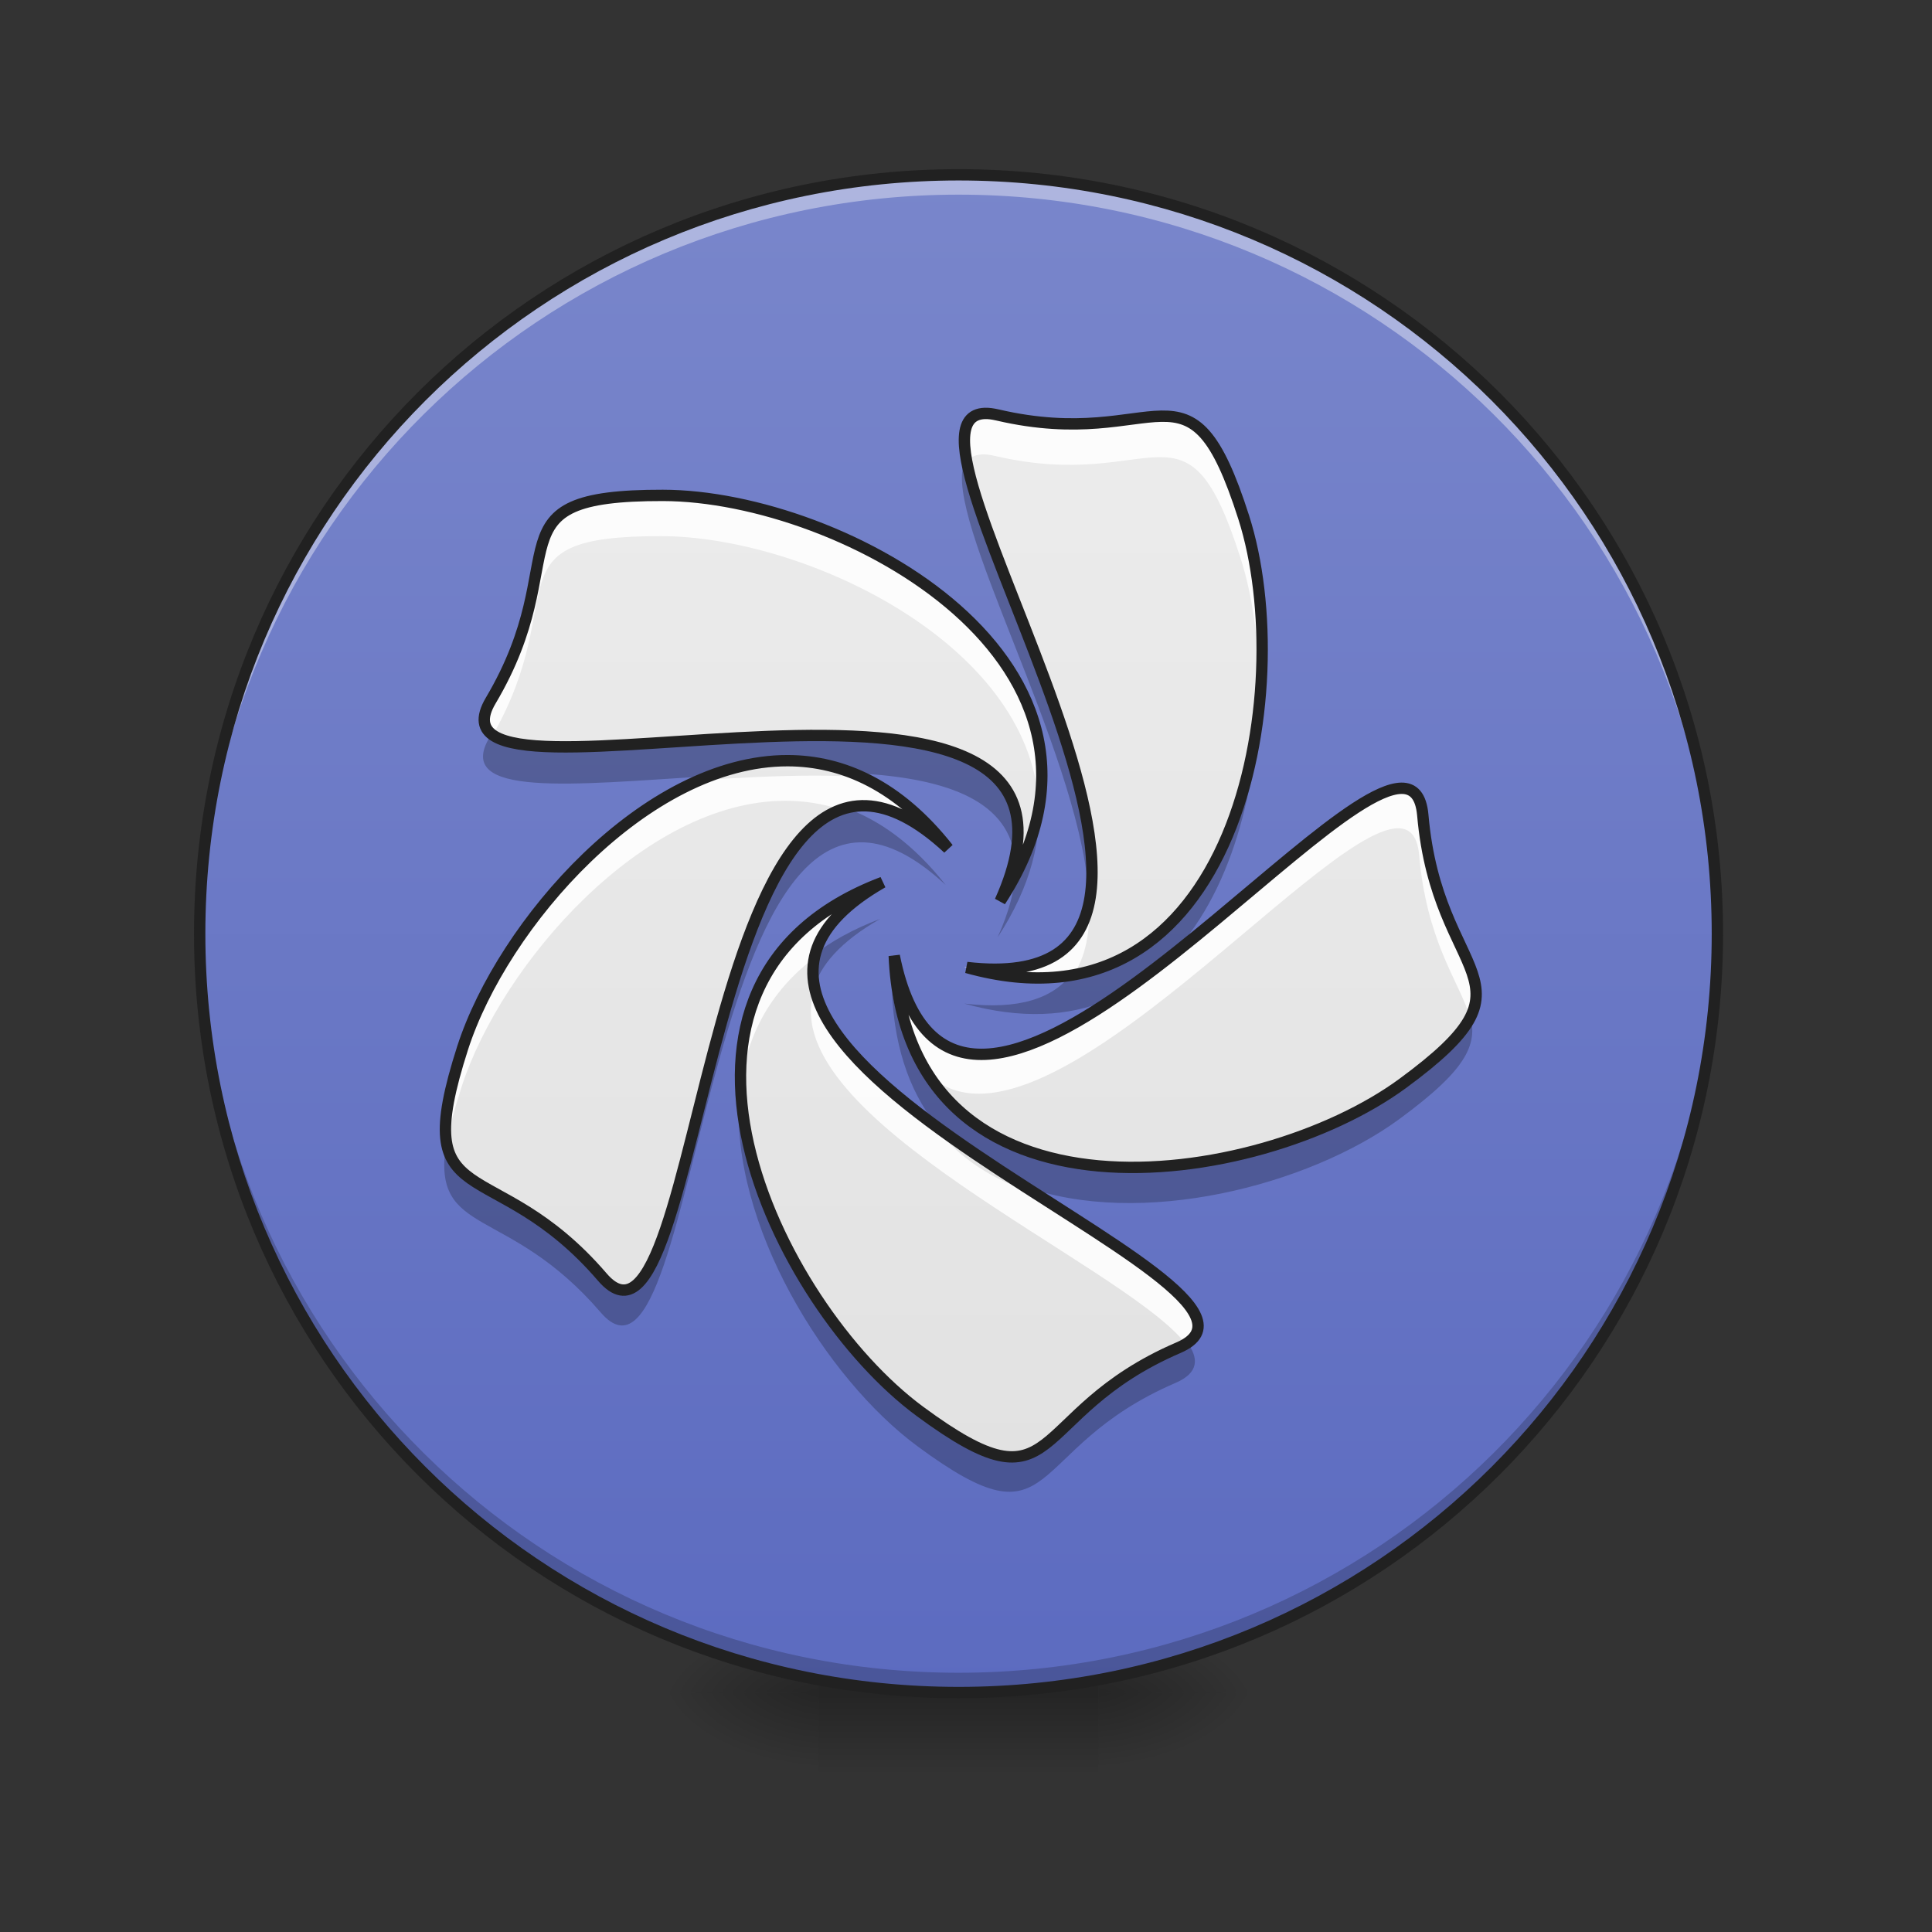 <?xml version="1.0" encoding="UTF-8"?>
<svg xmlns="http://www.w3.org/2000/svg" xmlns:xlink="http://www.w3.org/1999/xlink" width="48pt" height="48pt" viewBox="0 0 48 48" version="1.1">
<rect x="0" y="0" width="48" height="48" fill="#333333" stroke="none"/>
<defs>
<radialGradient id="radial0" gradientUnits="userSpaceOnUse" cx="450.909" cy="189.579" fx="450.909" fy="189.579" r="21.167" gradientTransform="matrix(0,-0.117,-0.211,-0,66.785,95.393)">
<stop offset="0" style="stop-color:rgb(0%,0%,0%);stop-opacity:0.314;"/>
<stop offset="0.222" style="stop-color:rgb(0%,0%,0%);stop-opacity:0.275;"/>
<stop offset="1" style="stop-color:rgb(0%,0%,0%);stop-opacity:0;"/>
</radialGradient>
<radialGradient id="radial1" gradientUnits="userSpaceOnUse" cx="450.909" cy="189.579" fx="450.909" fy="189.579" r="21.167" gradientTransform="matrix(-0,0.117,0.211,0,-19.155,-11.291)">
<stop offset="0" style="stop-color:rgb(0%,0%,0%);stop-opacity:0.314;"/>
<stop offset="0.222" style="stop-color:rgb(0%,0%,0%);stop-opacity:0.275;"/>
<stop offset="1" style="stop-color:rgb(0%,0%,0%);stop-opacity:0;"/>
</radialGradient>
<radialGradient id="radial2" gradientUnits="userSpaceOnUse" cx="450.909" cy="189.579" fx="450.909" fy="189.579" r="21.167" gradientTransform="matrix(-0,-0.117,0.211,-0,-19.155,95.393)">
<stop offset="0" style="stop-color:rgb(0%,0%,0%);stop-opacity:0.314;"/>
<stop offset="0.222" style="stop-color:rgb(0%,0%,0%);stop-opacity:0.275;"/>
<stop offset="1" style="stop-color:rgb(0%,0%,0%);stop-opacity:0;"/>
</radialGradient>
<radialGradient id="radial3" gradientUnits="userSpaceOnUse" cx="450.909" cy="189.579" fx="450.909" fy="189.579" r="21.167" gradientTransform="matrix(0,0.117,-0.211,0,66.785,-11.291)">
<stop offset="0" style="stop-color:rgb(0%,0%,0%);stop-opacity:0.314;"/>
<stop offset="0.222" style="stop-color:rgb(0%,0%,0%);stop-opacity:0.275;"/>
<stop offset="1" style="stop-color:rgb(0%,0%,0%);stop-opacity:0;"/>
</radialGradient>
<linearGradient id="linear0" gradientUnits="userSpaceOnUse" x1="255.323" y1="233.5" x2="255.323" y2="254.667" gradientTransform="matrix(0.02,0,0,0.094,18.698,20.158)">
<stop offset="0" style="stop-color:rgb(0%,0%,0%);stop-opacity:0.275;"/>
<stop offset="1" style="stop-color:rgb(0%,0%,0%);stop-opacity:0;"/>
</linearGradient>
<linearGradient id="linear1" gradientUnits="userSpaceOnUse" x1="254" y1="-168.667" x2="254" y2="233.5" gradientTransform="matrix(0.094,0,0,0.094,0,20.158)">
<stop offset="0" style="stop-color:rgb(47.451%,52.549%,79.608%);stop-opacity:1;"/>
<stop offset="1" style="stop-color:rgb(36.078%,41.961%,75.294%);stop-opacity:1;"/>
</linearGradient>
<linearGradient id="linear2" gradientUnits="userSpaceOnUse" x1="254" y1="233.5" x2="254" y2="-168.667" gradientTransform="matrix(0.094,0,0,0.094,0,20.158)">
<stop offset="0" style="stop-color:rgb(87.843%,87.843%,87.843%);stop-opacity:1;"/>
<stop offset="1" style="stop-color:rgb(93.333%,93.333%,93.333%);stop-opacity:1;"/>
</linearGradient>
</defs>
<g id="surface1">
<path style=" stroke:none;fill-rule:nonzero;fill:url(#radial0);" d="M 27.289 42.051 L 31.258 42.051 L 31.258 40.066 L 27.289 40.066 Z M 27.289 42.051 "/>
<path style=" stroke:none;fill-rule:nonzero;fill:url(#radial1);" d="M 20.34 42.051 L 16.371 42.051 L 16.371 44.035 L 20.34 44.035 Z M 20.34 42.051 "/>
<path style=" stroke:none;fill-rule:nonzero;fill:url(#radial2);" d="M 20.34 42.051 L 16.371 42.051 L 16.371 40.066 L 20.34 40.066 Z M 20.34 42.051 "/>
<path style=" stroke:none;fill-rule:nonzero;fill:url(#radial3);" d="M 27.289 42.051 L 31.258 42.051 L 31.258 44.035 L 27.289 44.035 Z M 27.289 42.051 "/>
<path style=" stroke:none;fill-rule:nonzero;fill:url(#linear0);" d="M 20.34 41.555 L 27.289 41.555 L 27.289 44.035 L 20.34 44.035 Z M 20.34 41.555 "/>
<path style=" stroke:none;fill-rule:nonzero;fill:url(#linear1);" d="M 23.816 4.344 C 34.227 4.344 42.668 12.785 42.668 23.199 C 42.668 33.609 34.227 42.051 23.816 42.051 C 13.402 42.051 4.961 33.609 4.961 23.199 C 4.961 12.785 13.402 4.344 23.816 4.344 Z M 23.816 4.344 "/>
<path style=" stroke:none;fill-rule:nonzero;fill:rgb(0%,0%,0%);fill-opacity:0.196;" d="M 23.816 41.926 C 13.371 41.926 4.961 33.52 4.961 23.074 C 4.961 23.012 4.961 22.949 4.961 22.891 C 5.062 33.246 13.434 41.559 23.816 41.559 C 34.199 41.559 42.57 33.246 42.668 22.891 C 42.668 22.949 42.668 23.012 42.668 23.074 C 42.668 33.52 34.258 41.926 23.816 41.926 Z M 23.816 41.926 "/>
<path style=" stroke:none;fill-rule:nonzero;fill:rgb(100%,100%,100%);fill-opacity:0.392;" d="M 23.816 4.469 C 13.371 4.469 4.961 12.875 4.961 23.32 C 4.961 23.383 4.961 23.445 4.961 23.508 C 5.062 13.148 13.434 4.836 23.816 4.836 C 34.199 4.836 42.57 13.148 42.668 23.508 C 42.668 23.445 42.668 23.383 42.668 23.32 C 42.668 12.875 34.258 4.469 23.816 4.469 Z M 23.816 4.469 "/>
<path style=" stroke:none;fill-rule:nonzero;fill:rgb(12.941%,12.941%,12.941%);fill-opacity:1;" d="M 23.816 4.203 C 13.293 4.203 4.82 12.676 4.82 23.199 C 4.82 33.719 13.293 42.191 23.816 42.191 C 34.336 42.191 42.809 33.719 42.809 23.199 C 42.809 12.676 34.336 4.203 23.816 4.203 Z M 23.816 4.484 C 34.184 4.484 42.527 12.828 42.527 23.199 C 42.527 33.566 34.184 41.91 23.816 41.91 C 13.445 41.91 5.102 33.566 5.102 23.199 C 5.102 12.828 13.445 4.484 23.816 4.484 Z M 23.816 4.484 "/>
<path style=" stroke:none;fill-rule:evenodd;fill:url(#linear2);" d="M 24.406 10.297 C 21.559 10.391 31.988 24.957 23.957 24.027 C 30.656 25.902 32.188 17.152 30.82 12.871 C 29.465 8.629 28.762 11.277 24.723 10.336 C 24.602 10.309 24.496 10.293 24.406 10.297 Z M 16.426 12.328 C 12.023 12.32 14.293 13.816 12.16 17.414 C 10.125 20.848 28.246 14.695 24.785 22.383 C 28.617 16.516 20.871 12.332 16.426 12.328 Z M 19.523 18.902 C 16.004 18.895 12.457 22.945 11.465 26.02 C 10.102 30.258 12.207 28.535 14.926 31.699 C 17.523 34.723 17.344 15.371 23.496 21.078 C 22.277 19.531 20.902 18.906 19.523 18.902 Z M 34.727 19.586 C 32.441 19.621 23.625 31.047 22.16 23.738 C 22.465 30.766 31.16 29.539 34.758 26.902 C 38.324 24.285 35.621 24.426 35.258 20.246 C 35.215 19.777 35.027 19.582 34.727 19.586 Z M 21.871 21.918 C 15.363 24.383 19.203 32.375 22.797 35.027 C 26.355 37.652 25.387 35.09 29.203 33.449 C 32.844 31.883 14.609 26.074 21.871 21.918 Z M 21.871 21.918 "/>
<path style=" stroke:none;fill-rule:evenodd;fill:rgb(100%,100%,100%);fill-opacity:0.861;" d="M 24.441 10.297 C 24.43 10.297 24.418 10.297 24.406 10.297 C 23.898 10.316 23.812 10.789 23.969 11.559 C 24.047 11.391 24.188 11.297 24.406 11.289 C 24.496 11.285 24.602 11.301 24.723 11.328 C 28.762 12.27 29.465 9.621 30.82 13.863 C 31.078 14.664 31.23 15.621 31.27 16.637 C 31.32 15.262 31.16 13.93 30.82 12.871 C 29.465 8.629 28.762 11.277 24.723 10.336 C 24.617 10.309 24.523 10.297 24.441 10.297 Z M 16.426 12.328 C 12.023 12.32 14.293 13.816 12.16 17.414 C 11.914 17.828 11.961 18.105 12.234 18.281 C 14.238 14.773 12.078 13.312 16.426 13.32 C 19.891 13.324 25.359 15.863 25.789 19.762 C 26.277 15.309 20.176 12.332 16.426 12.328 Z M 20.254 19.27 C 19.301 19.27 18.297 19.324 17.332 19.387 C 14.629 20.551 12.25 23.59 11.465 26.02 C 11.066 27.258 10.965 27.988 11.086 28.477 C 11.148 28.086 11.273 27.609 11.465 27.012 C 12.457 23.938 16.004 19.887 19.523 19.895 C 19.973 19.895 20.422 19.965 20.863 20.105 C 21.586 19.863 22.449 20.109 23.496 21.078 C 22.816 20.219 22.09 19.641 21.34 19.301 C 20.988 19.281 20.625 19.27 20.254 19.27 Z M 34.727 19.586 C 33.777 19.602 31.699 21.582 29.492 23.367 C 28.898 24.141 28.148 24.734 27.223 25.043 C 24.898 26.539 22.809 26.977 22.16 23.738 C 22.207 24.867 22.473 25.781 22.898 26.512 C 25.496 29.648 32.691 20.609 34.727 20.578 C 35.027 20.574 35.215 20.77 35.258 21.238 C 35.438 23.336 36.211 24.344 36.484 25.16 C 36.961 24.008 35.516 23.223 35.258 20.246 C 35.215 19.777 35.027 19.582 34.727 19.586 Z M 25.176 21.188 C 25.113 21.543 24.984 21.938 24.785 22.383 C 24.953 22.121 25.102 21.867 25.227 21.613 C 25.223 21.465 25.207 21.32 25.176 21.188 Z M 21.871 21.918 C 19.098 22.969 18.203 25.027 18.371 27.246 C 18.477 25.941 19.016 24.746 20.172 23.844 C 20.285 23.18 20.805 22.531 21.871 21.918 Z M 27.035 22.129 C 26.887 23.461 26.047 24.27 23.957 24.027 C 24.984 24.312 25.891 24.352 26.684 24.195 C 27.023 23.68 27.113 22.961 27.035 22.129 Z M 20.215 24.645 C 19.297 27.789 27.789 31.363 29.418 33.336 C 30.48 32.633 28.227 31.273 25.676 29.637 C 24.695 29.328 23.836 28.793 23.215 27.977 C 21.738 26.895 20.516 25.758 20.215 24.645 Z M 20.215 24.645 "/>
<path style=" stroke:none;fill-rule:evenodd;fill:rgb(0%,0%,0%);fill-opacity:0.235;" d="M 23.957 11.5 C 23.418 12.852 26.746 18.555 27.039 22.094 C 27.336 19.195 24.414 13.875 23.957 11.5 Z M 31.27 16.594 C 31.156 19.969 29.773 23.629 26.613 24.207 C 26.16 24.801 25.328 25.094 23.957 24.934 C 25.367 25.328 26.547 25.254 27.52 24.848 C 28.105 24.453 28.707 23.996 29.297 23.523 C 30.766 21.805 31.352 19.035 31.27 16.594 Z M 12.199 18.258 C 12.184 18.277 12.172 18.301 12.16 18.324 C 11.27 19.824 14.242 19.492 17.574 19.285 C 18.215 19.039 18.871 18.902 19.523 18.902 C 20.059 18.902 20.59 19 21.117 19.203 C 23.203 19.293 24.898 19.75 25.184 21.141 C 26.023 16.109 13.902 19.52 12.199 18.258 Z M 25.793 19.719 C 25.734 20.324 25.551 20.957 25.227 21.613 C 25.219 22.082 25.078 22.637 24.785 23.289 C 25.621 22.012 25.906 20.812 25.793 19.719 Z M 20.996 20.066 C 17.332 20.98 17.109 34.238 14.926 31.699 C 12.984 29.441 11.355 29.672 11.078 28.445 C 10.734 30.762 12.605 29.91 14.926 32.609 C 17.523 35.629 17.344 16.277 23.496 21.988 C 22.711 20.992 21.867 20.379 20.996 20.066 Z M 21.871 22.828 C 21.207 23.078 20.652 23.387 20.191 23.742 C 20.125 24.027 20.133 24.312 20.203 24.602 C 20.367 23.988 20.883 23.391 21.871 22.828 Z M 22.16 24.648 C 22.227 26.156 22.676 27.281 23.379 28.098 C 24.027 28.562 24.719 29.02 25.395 29.457 C 28.332 30.539 32.523 29.445 34.758 27.809 C 36.5 26.531 36.746 25.91 36.496 25.121 C 36.316 25.598 35.812 26.129 34.758 26.902 C 31.66 29.176 24.777 30.398 22.734 26.203 C 22.488 25.828 22.293 25.316 22.16 24.648 Z M 18.367 27.203 C 18.133 30.41 20.516 34.25 22.797 35.934 C 26.355 38.559 25.387 36 29.203 34.359 C 29.785 34.109 29.805 33.746 29.461 33.305 C 29.395 33.355 29.305 33.406 29.203 33.449 C 25.387 35.09 26.355 37.652 22.797 35.027 C 20.727 33.5 18.574 30.199 18.367 27.203 Z M 18.367 27.203 "/>
<path style="fill:none;stroke-width:3;stroke-linecap:butt;stroke-linejoin:miter;stroke:rgb(12.941%,12.941%,12.941%);stroke-opacity:1;stroke-miterlimit:4;" d="M 260.308 -105.177 C 229.936 -104.177 341.176 51.183 255.517 41.267 C 326.969 61.265 343.301 -32.059 328.719 -77.721 C 314.262 -122.967 306.762 -94.72 263.683 -104.761 C 262.392 -105.052 261.267 -105.219 260.308 -105.177 Z M 175.192 -83.513 C 128.238 -83.596 152.444 -67.639 129.696 -29.268 C 107.99 7.354 301.263 -58.265 264.35 23.727 C 305.221 -38.85 222.604 -83.471 175.192 -83.513 Z M 208.23 -13.394 C 170.692 -13.478 132.862 29.727 122.28 62.515 C 107.74 107.719 130.196 89.346 159.193 123.093 C 186.899 155.34 184.982 -51.057 250.601 9.812 C 237.602 -6.687 222.937 -13.353 208.23 -13.394 Z M 370.381 -6.103 C 346.009 -5.728 251.976 116.135 236.352 38.184 C 239.602 113.135 332.343 100.053 370.715 71.931 C 408.753 44.017 379.922 45.517 376.047 0.938 C 375.589 -4.062 373.589 -6.145 370.381 -6.103 Z M 233.269 18.769 C 163.859 45.058 204.814 130.3 243.143 158.589 C 281.098 186.587 270.766 159.256 311.47 141.758 C 350.3 125.051 155.818 63.098 233.269 18.769 Z M 233.269 18.769 " transform="matrix(0.094,0,0,0.094,0,20.158)"/>
</g>
</svg>
